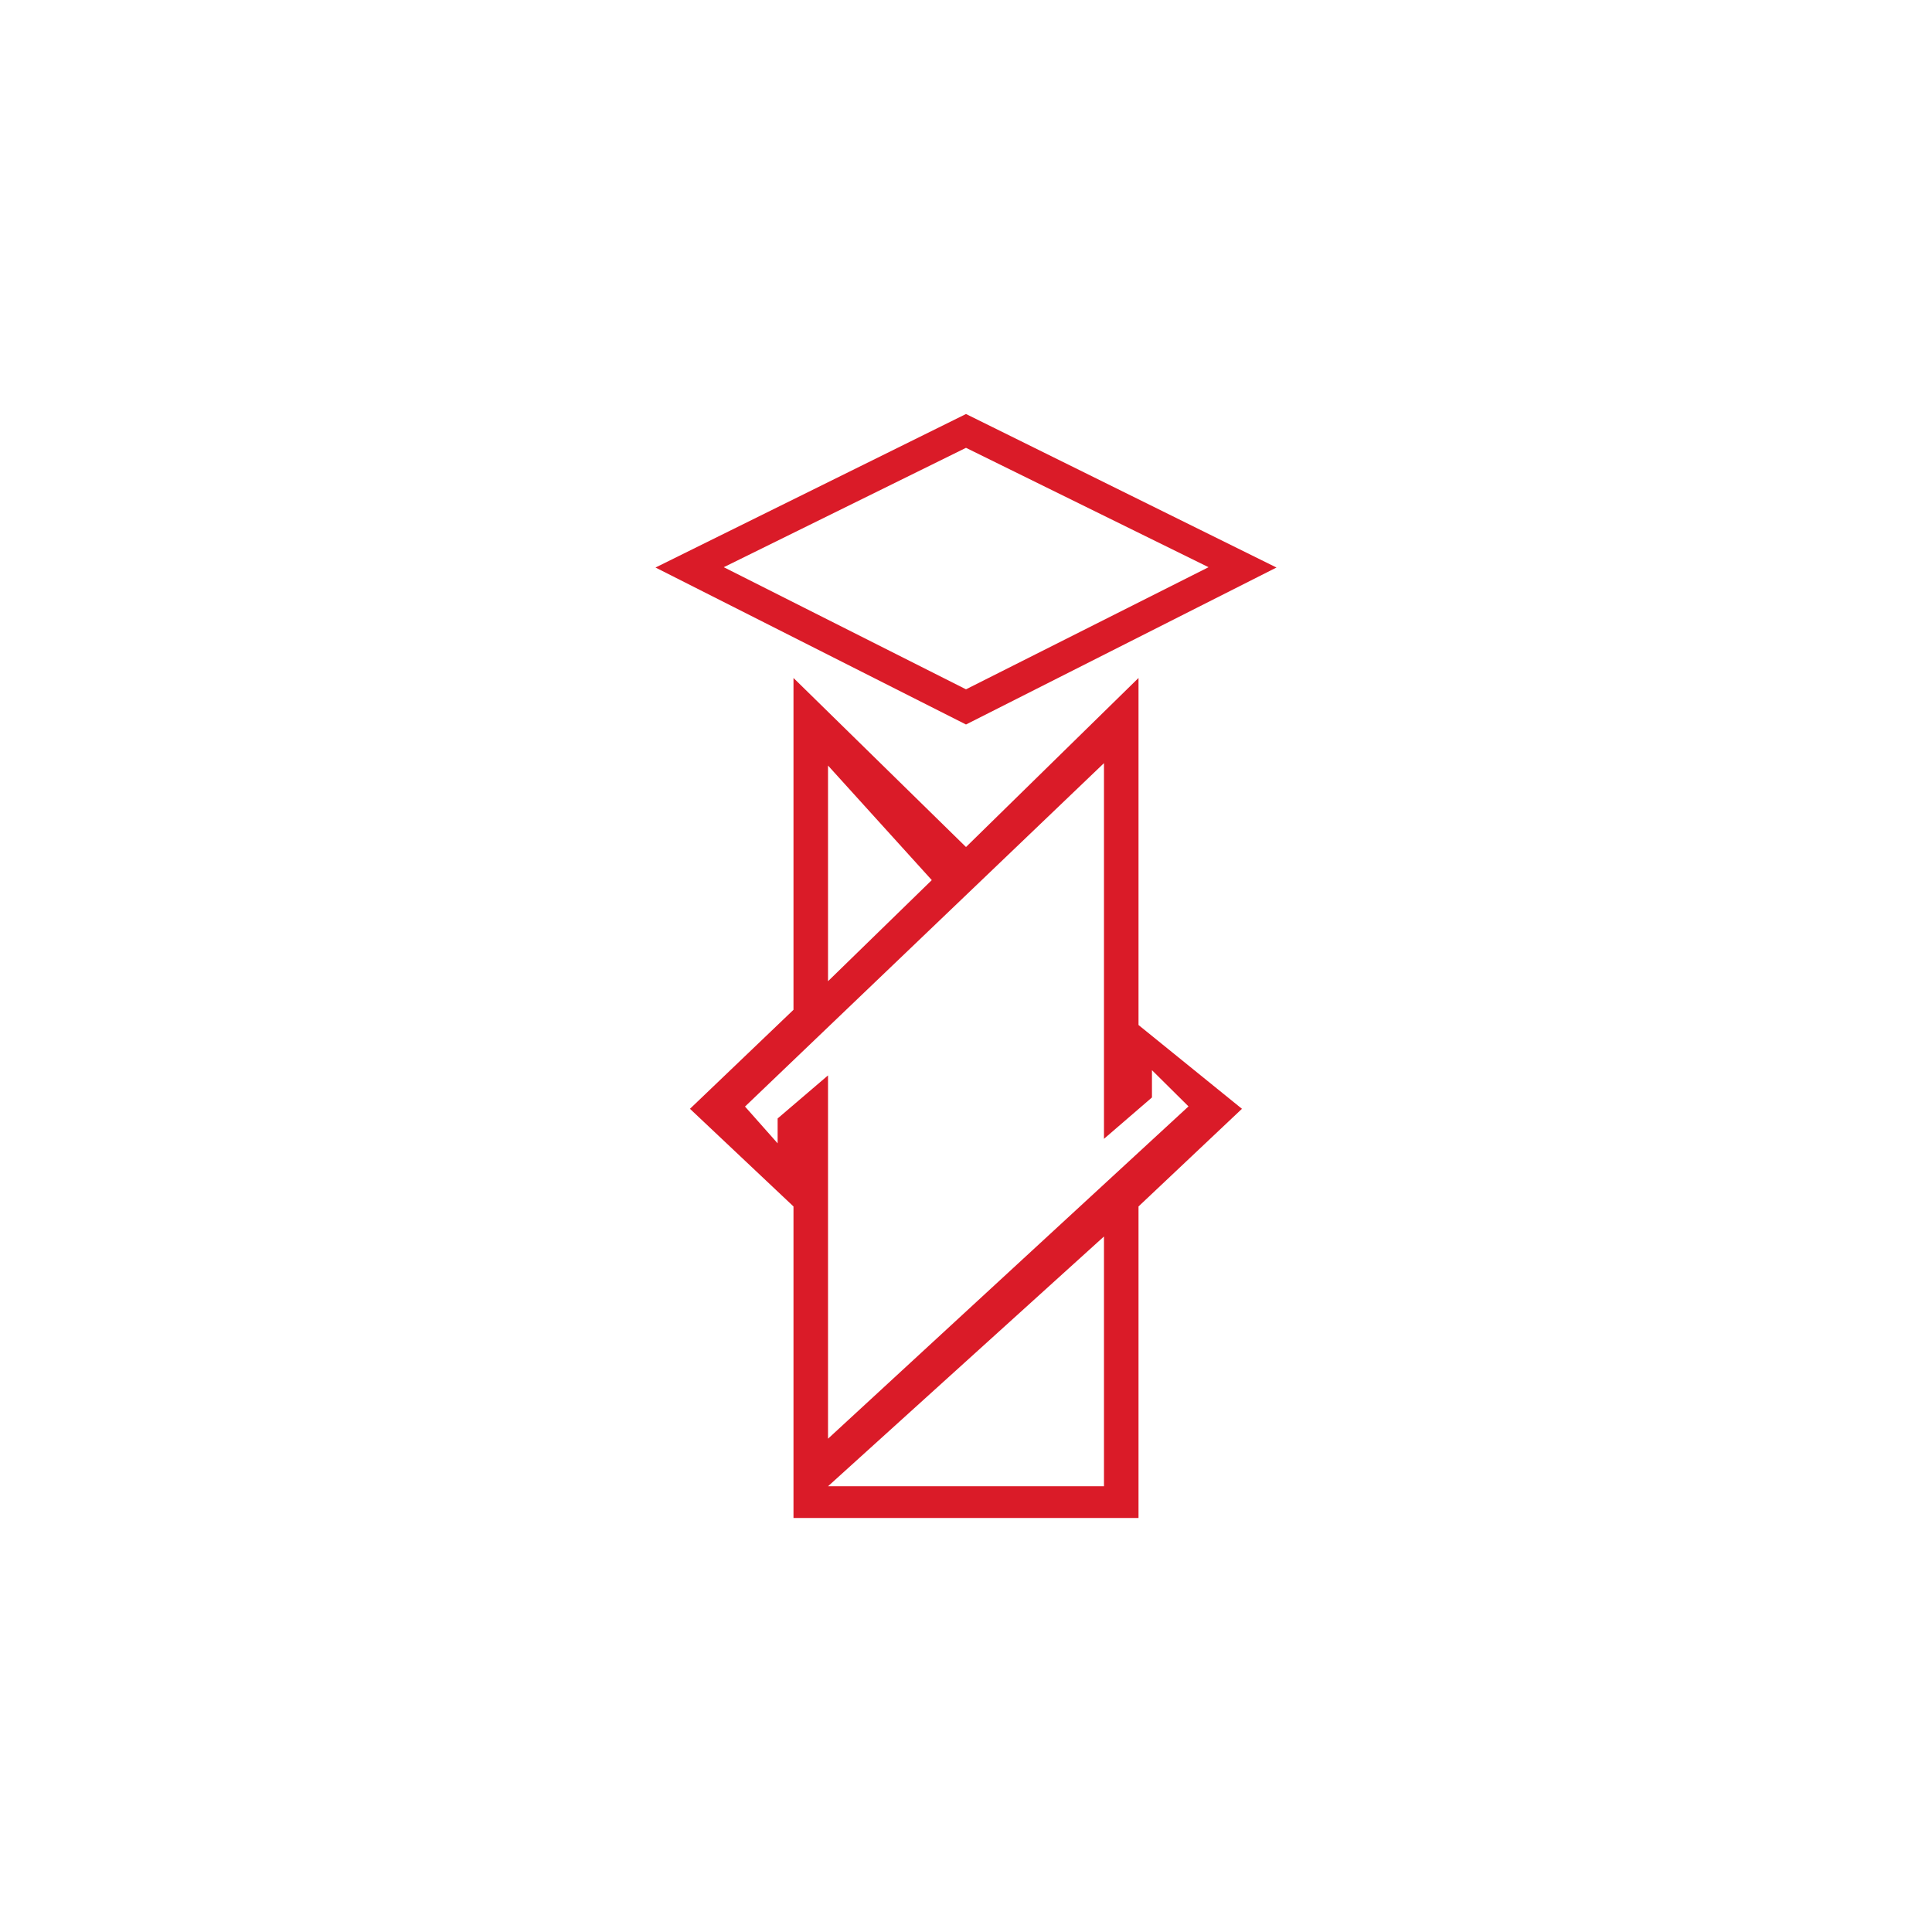 <svg width="24" height="24" viewBox="0 0 24 24" fill="none" xmlns="http://www.w3.org/2000/svg">
<path fill-rule="evenodd" clip-rule="evenodd" d="M12 5.143L8.143 7.05L12 9L15.857 7.05L12 5.143ZM9.857 8.422V12.544L8.571 13.774L9.857 14.987V18.857H14.143V14.987L15.428 13.774L14.143 12.733V8.422L12 10.522L9.857 8.422ZM13.714 15.36V18.463H10.286L13.714 15.36ZM13.714 9.48L9.257 13.744H9.253L9.66 14.203V13.894L10.286 13.359V17.872L14.764 13.744L14.31 13.294V13.633L13.714 14.147V9.48ZM10.286 9.51V12.189L11.575 10.933L10.286 9.51ZM12 5.563L8.991 7.046L12 8.563L15.013 7.046L12 5.563Z" fill="#DA1B28"/>
</svg>
